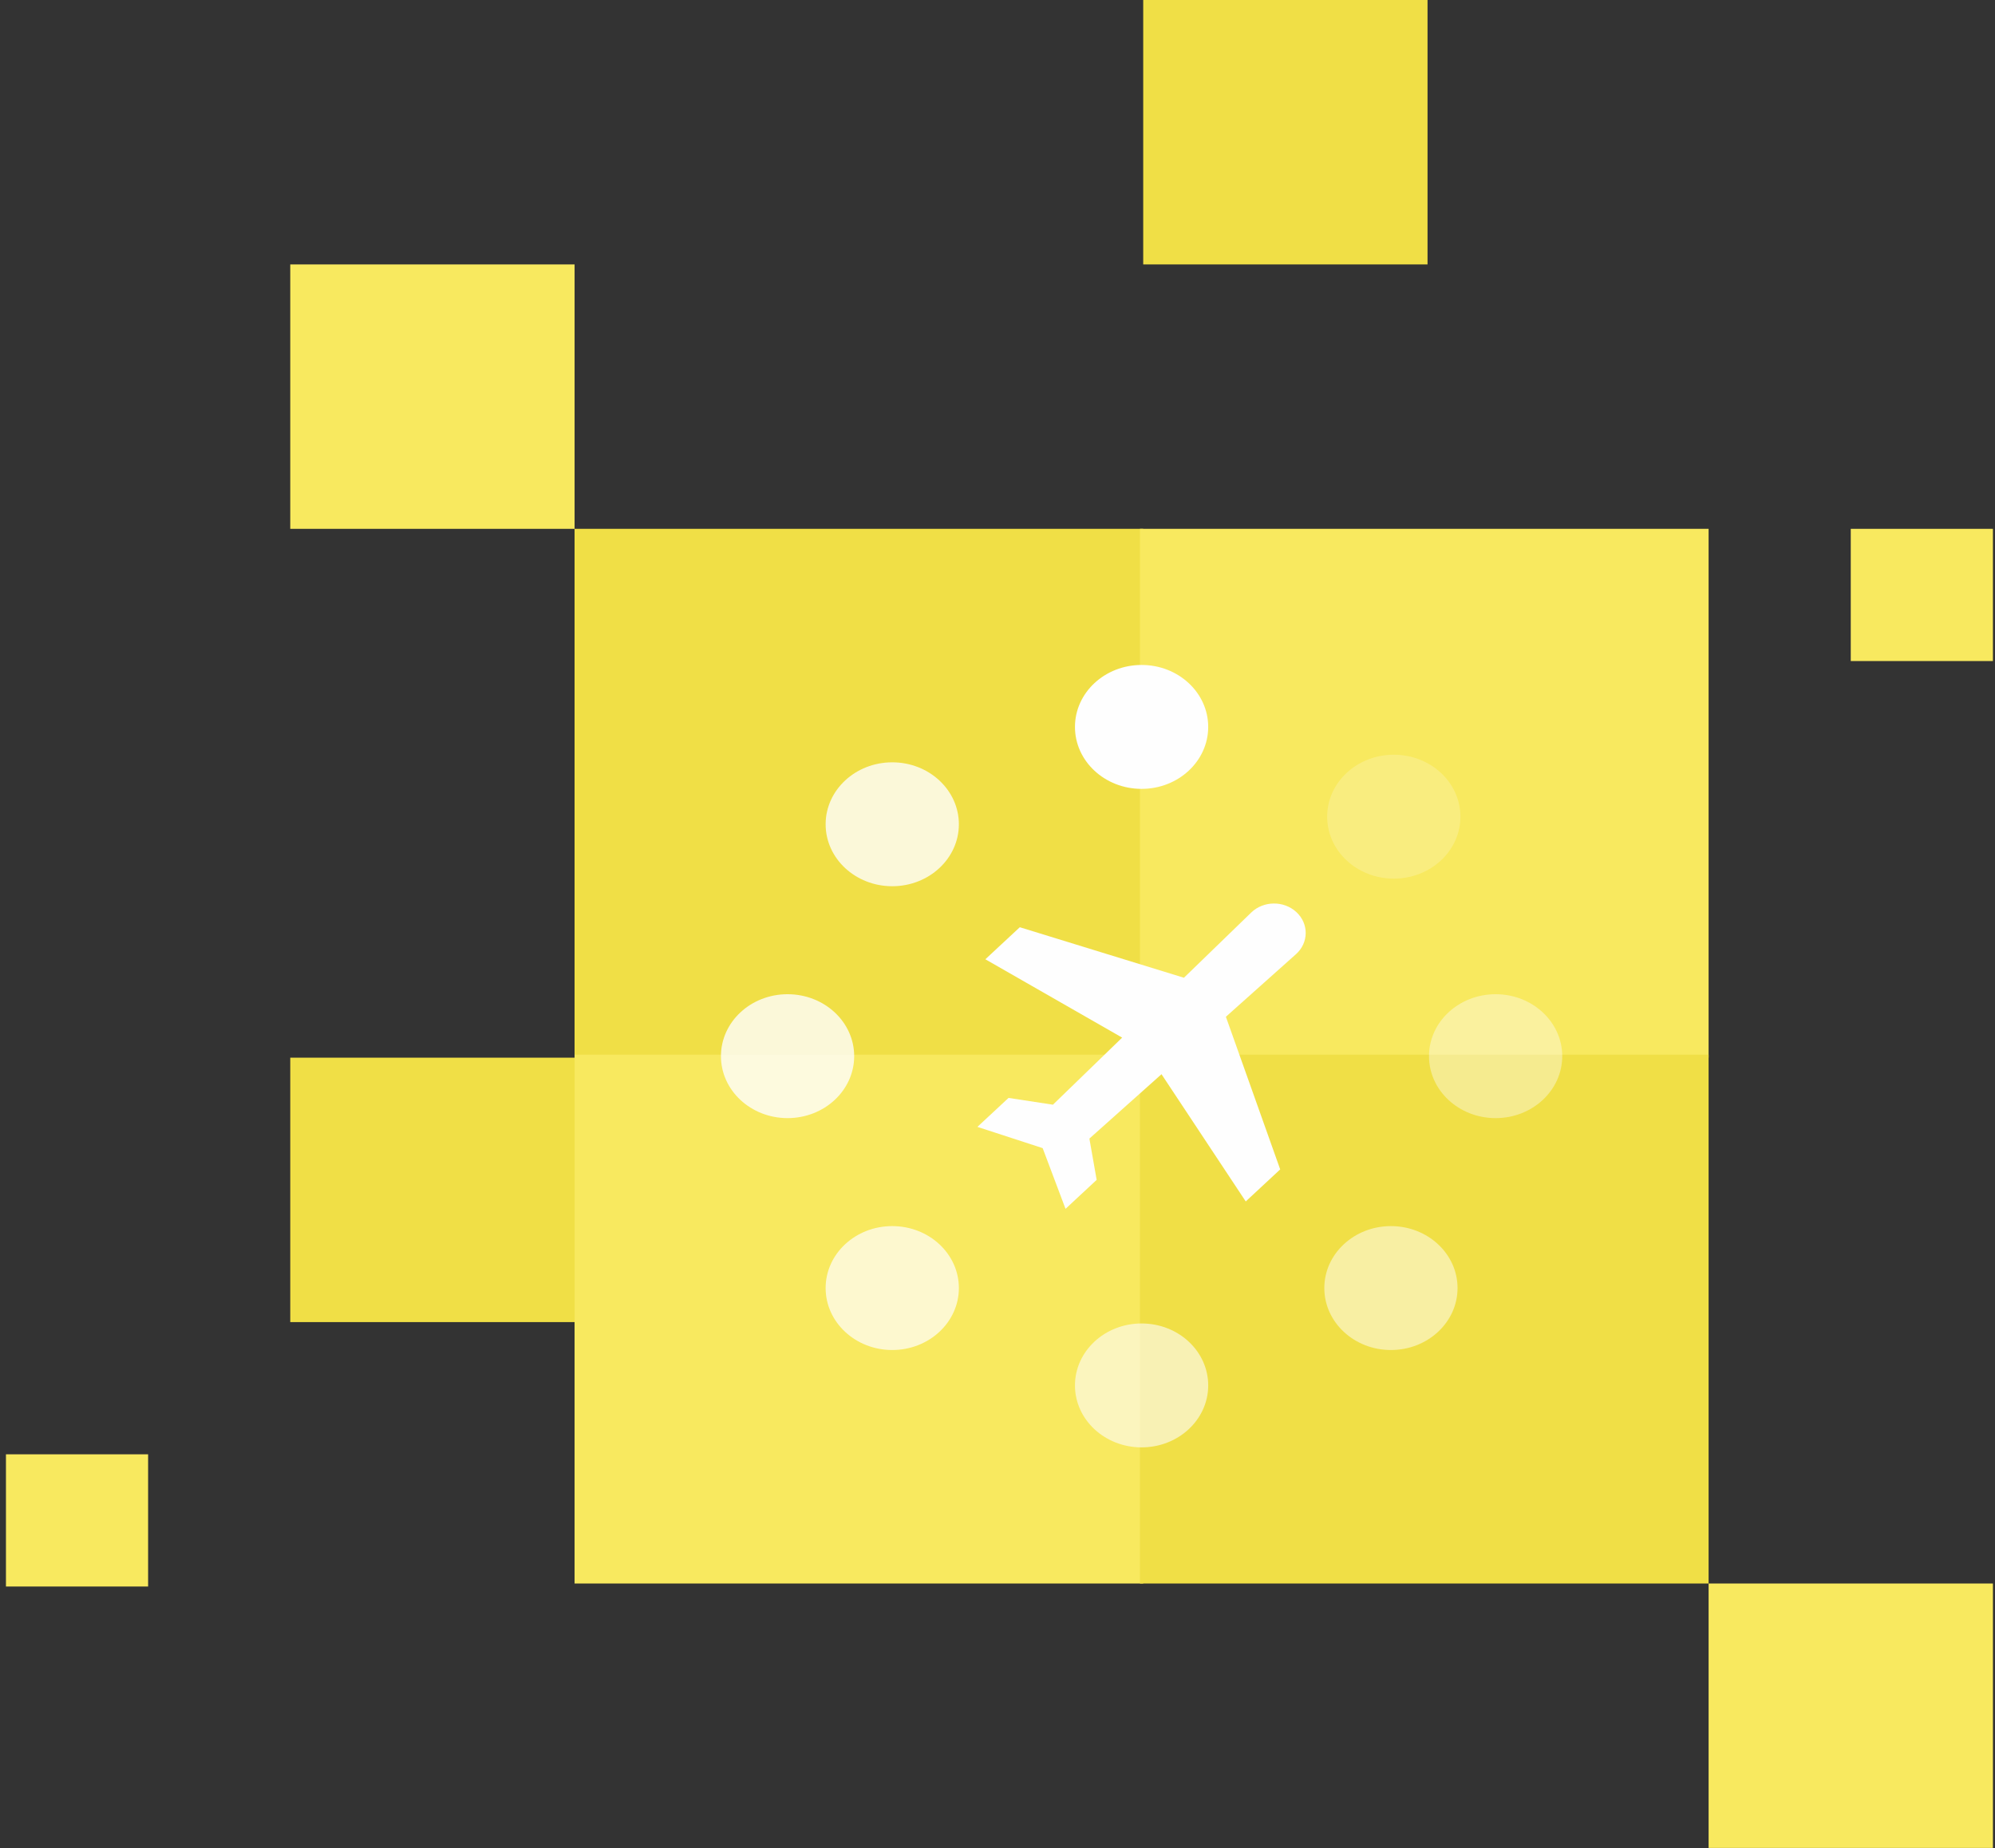 <svg width="286" height="265" viewBox="0 0 286 265" fill="none" xmlns="http://www.w3.org/2000/svg">
<rect x="0" y="0" width="286" height="265" fill="#333333" stroke="none"/>
<path fill-rule="evenodd" clip-rule="evenodd" d="M82.369 75.818H163.888V151.64H82.369V75.818Z" fill="#F0DF46"/>
<path fill-rule="evenodd" clip-rule="evenodd" d="M163.424 75.818H244.943V151.64H163.424V75.818Z" fill="#F8E95F"/>
<path fill-rule="evenodd" clip-rule="evenodd" d="M82.369 151.208H163.888V227.03H82.369V151.208Z" fill="#F8E95F"/>
<path fill-rule="evenodd" clip-rule="evenodd" d="M163.424 151.208H244.943V227.03H163.424V151.208Z" fill="#F0DF46"/>
<path fill-rule="evenodd" clip-rule="evenodd" d="M199.812 125.97C205.086 125.97 209.362 121.993 209.362 117.087C209.362 112.181 205.086 108.205 199.812 108.205C194.537 108.205 190.262 112.181 190.262 117.087C190.262 121.993 194.537 125.97 199.812 125.97Z" fill="#FEFEFE" fill-opacity="0.2"/>
<path fill-rule="evenodd" clip-rule="evenodd" d="M127.912 193.553C133.186 193.553 137.462 189.576 137.462 184.67C137.462 179.764 133.186 175.788 127.912 175.788C122.637 175.788 118.361 179.764 118.361 184.67C118.361 189.576 122.637 193.553 127.912 193.553Z" fill="#FEFEFE" fill-opacity="0.702"/>
<path fill-rule="evenodd" clip-rule="evenodd" d="M214.41 160.306C219.684 160.306 223.959 156.329 223.959 151.423C223.959 146.517 219.684 142.541 214.41 142.541C209.135 142.541 204.859 146.517 204.859 151.423C204.859 156.329 209.135 160.306 214.41 160.306Z" fill="#FEFEFE" fill-opacity="0.4"/>
<path fill-rule="evenodd" clip-rule="evenodd" d="M112.904 160.306C118.178 160.306 122.454 156.329 122.454 151.423C122.454 146.517 118.178 142.541 112.904 142.541C107.629 142.541 103.354 146.517 103.354 151.423C103.354 156.329 107.629 160.306 112.904 160.306Z" fill="#FEFEFE" fill-opacity="0.8"/>
<path fill-rule="evenodd" clip-rule="evenodd" d="M199.401 193.553C204.676 193.553 208.951 189.576 208.951 184.67C208.951 179.764 204.676 175.788 199.401 175.788C194.127 175.788 189.852 179.764 189.852 184.67C189.852 189.576 194.127 193.553 199.401 193.553Z" fill="#FEFEFE" fill-opacity="0.502"/>
<path fill-rule="evenodd" clip-rule="evenodd" d="M127.912 127.06C133.186 127.06 137.462 123.083 137.462 118.178C137.462 113.272 133.186 109.295 127.912 109.295C122.637 109.295 118.361 113.272 118.361 118.178C118.361 123.083 122.637 127.06 127.912 127.06Z" fill="#FEFEFE" fill-opacity="0.8"/>
<path fill-rule="evenodd" clip-rule="evenodd" d="M163.656 207.512C168.93 207.512 173.206 203.535 173.206 198.63C173.206 193.724 168.93 189.747 163.656 189.747C158.381 189.747 154.105 193.724 154.105 198.63C154.105 203.535 158.381 207.512 163.656 207.512Z" fill="#FEFEFE" fill-opacity="0.6"/>
<path fill-rule="evenodd" clip-rule="evenodd" d="M163.656 113.102C168.93 113.102 173.206 109.125 173.206 104.219C173.206 99.313 168.93 95.336 163.656 95.336C158.381 95.336 154.105 99.313 154.105 104.219C154.105 109.125 158.381 113.102 163.656 113.102Z" fill="#FEFEFE"/>
<path fill-rule="evenodd" clip-rule="evenodd" d="M185.854 130.774C184.055 129.101 181.13 129.129 179.368 130.836L169.727 140.181L146.198 132.938L141.259 137.532L160.871 148.764L150.947 158.382L144.583 157.41L140.119 161.562L149.475 164.61L152.752 173.313L157.216 169.16L156.172 163.241L166.512 154.011L178.588 172.252L183.527 167.658L175.741 145.774L185.787 136.806C187.623 135.168 187.653 132.447 185.854 130.774Z" fill="#FEFEFE"/>
<path fill-rule="evenodd" clip-rule="evenodd" d="M285.703 264.94H244.943V227.03H285.703V264.94Z" fill="#F8E95F"/>
<path fill-rule="evenodd" clip-rule="evenodd" d="M204.648 37.91H163.889V0H204.648V37.91Z" fill="#F0DF46"/>
<path fill-rule="evenodd" clip-rule="evenodd" d="M82.371 75.82H41.611V37.91H82.371V75.82Z" fill="#F8E95F"/>
<path fill-rule="evenodd" clip-rule="evenodd" d="M82.371 189.551H41.611V151.641H82.371V189.551Z" fill="#F0DF46"/>
<path fill-rule="evenodd" clip-rule="evenodd" d="M21.233 227.461H0.854V208.506H21.233V227.461Z" fill="#F8E95F"/>
<path fill-rule="evenodd" clip-rule="evenodd" d="M285.702 94.775H265.322V75.82H285.702V94.775Z" fill="#F8E95F"/>
</svg>
